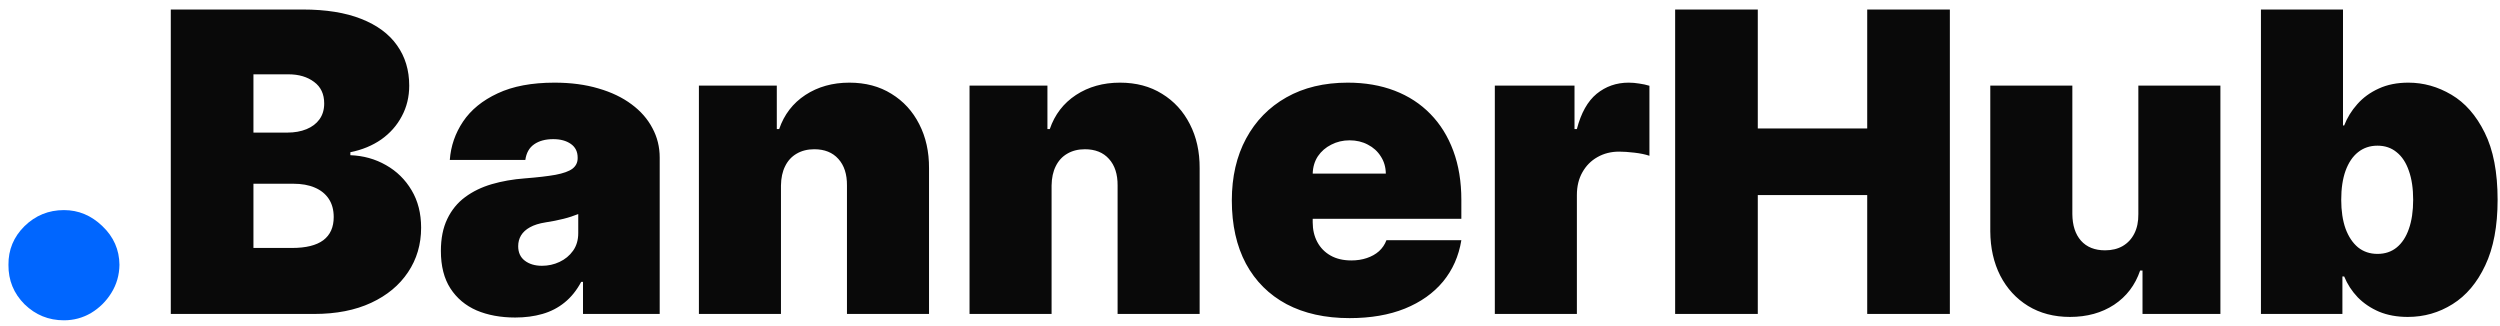 <svg width="215" height="28" viewBox="0 0 215 28" fill="none" xmlns="http://www.w3.org/2000/svg">
<path d="M5.5 27.546C4.182 27.546 3.051 27.085 2.108 26.165C1.176 25.233 0.716 24.102 0.727 22.773C0.716 21.477 1.176 20.369 2.108 19.449C3.051 18.528 4.182 18.068 5.5 18.068C6.75 18.068 7.852 18.528 8.807 19.449C9.773 20.369 10.261 21.477 10.273 22.773C10.261 23.659 10.028 24.466 9.574 25.193C9.131 25.909 8.551 26.483 7.835 26.915C7.119 27.335 6.341 27.546 5.5 27.546Z" fill="#0066FF"/>
<path d="M14.688 27V0.818H26.04C28.034 0.818 29.709 1.087 31.064 1.624C32.428 2.161 33.455 2.919 34.145 3.899C34.844 4.879 35.193 6.034 35.193 7.364C35.193 8.327 34.98 9.205 34.554 9.997C34.136 10.79 33.548 11.454 32.79 11.992C32.031 12.52 31.145 12.886 30.131 13.091V13.347C31.256 13.389 32.278 13.675 33.199 14.203C34.119 14.723 34.852 15.443 35.398 16.364C35.943 17.276 36.216 18.349 36.216 19.585C36.216 21.017 35.841 22.291 35.091 23.408C34.349 24.524 33.293 25.402 31.921 26.041C30.548 26.68 28.912 27 27.011 27H14.688ZM21.796 21.324H25.119C26.312 21.324 27.207 21.102 27.804 20.659C28.401 20.207 28.699 19.543 28.699 18.665C28.699 18.051 28.558 17.531 28.277 17.105C27.996 16.679 27.595 16.355 27.075 16.134C26.564 15.912 25.946 15.801 25.222 15.801H21.796V21.324ZM21.796 11.403H24.71C25.332 11.403 25.882 11.305 26.359 11.109C26.837 10.913 27.207 10.632 27.472 10.266C27.744 9.891 27.881 9.435 27.881 8.898C27.881 8.088 27.591 7.47 27.011 7.044C26.432 6.609 25.699 6.392 24.812 6.392H21.796V11.403ZM44.308 27.307C43.055 27.307 41.947 27.102 40.984 26.693C40.03 26.276 39.28 25.645 38.734 24.801C38.189 23.957 37.916 22.884 37.916 21.579C37.916 20.506 38.099 19.59 38.466 18.831C38.832 18.064 39.344 17.438 40 16.952C40.656 16.466 41.419 16.095 42.288 15.839C43.166 15.584 44.112 15.418 45.126 15.341C46.226 15.256 47.108 15.153 47.773 15.034C48.446 14.906 48.932 14.732 49.23 14.51C49.528 14.28 49.678 13.977 49.678 13.602V13.551C49.678 13.04 49.481 12.648 49.09 12.375C48.697 12.102 48.195 11.966 47.581 11.966C46.908 11.966 46.358 12.115 45.932 12.413C45.514 12.703 45.263 13.151 45.178 13.756H38.683C38.769 12.562 39.148 11.463 39.821 10.457C40.503 9.443 41.496 8.634 42.8 8.028C44.104 7.415 45.731 7.108 47.683 7.108C49.09 7.108 50.351 7.274 51.467 7.607C52.584 7.93 53.534 8.386 54.318 8.974C55.102 9.554 55.699 10.236 56.108 11.02C56.526 11.796 56.734 12.639 56.734 13.551V27H50.138V24.239H49.984C49.592 24.972 49.115 25.564 48.553 26.016C47.999 26.467 47.364 26.796 46.648 27C45.94 27.204 45.16 27.307 44.308 27.307ZM46.609 22.858C47.146 22.858 47.649 22.747 48.118 22.526C48.595 22.304 48.983 21.984 49.281 21.567C49.58 21.149 49.729 20.642 49.729 20.046V18.409C49.541 18.486 49.341 18.558 49.128 18.626C48.923 18.695 48.702 18.759 48.463 18.818C48.233 18.878 47.986 18.933 47.722 18.984C47.466 19.035 47.197 19.082 46.916 19.125C46.371 19.21 45.923 19.351 45.574 19.547C45.233 19.734 44.977 19.969 44.807 20.25C44.645 20.523 44.564 20.829 44.564 21.171C44.564 21.716 44.756 22.134 45.139 22.423C45.523 22.713 46.013 22.858 46.609 22.858ZM67.163 15.954V27H60.106V7.364H66.805V11.097H67.01C67.436 9.852 68.186 8.876 69.26 8.169C70.342 7.462 71.603 7.108 73.044 7.108C74.433 7.108 75.639 7.428 76.662 8.067C77.693 8.697 78.49 9.567 79.052 10.675C79.623 11.783 79.904 13.048 79.896 14.472V27H72.839V15.954C72.848 14.983 72.6 14.22 72.098 13.666C71.603 13.112 70.913 12.835 70.027 12.835C69.447 12.835 68.94 12.963 68.505 13.219C68.079 13.466 67.751 13.824 67.521 14.293C67.291 14.753 67.171 15.307 67.163 15.954ZM90.436 15.954V27H83.38V7.364H90.079V11.097H90.283C90.709 9.852 91.459 8.876 92.533 8.169C93.615 7.462 94.877 7.108 96.317 7.108C97.706 7.108 98.912 7.428 99.935 8.067C100.966 8.697 101.763 9.567 102.326 10.675C102.897 11.783 103.178 13.048 103.169 14.472V27H96.113V15.954C96.121 14.983 95.874 14.22 95.371 13.666C94.877 13.112 94.186 12.835 93.3 12.835C92.721 12.835 92.213 12.963 91.779 13.219C91.353 13.466 91.025 13.824 90.794 14.293C90.564 14.753 90.445 15.307 90.436 15.954ZM116.062 27.358C113.966 27.358 112.159 26.957 110.642 26.156C109.133 25.347 107.97 24.188 107.152 22.679C106.342 21.162 105.937 19.347 105.937 17.233C105.937 15.204 106.346 13.432 107.164 11.915C107.983 10.398 109.137 9.217 110.629 8.374C112.12 7.53 113.88 7.108 115.909 7.108C117.392 7.108 118.734 7.338 119.936 7.798C121.137 8.259 122.164 8.928 123.017 9.805C123.869 10.675 124.525 11.732 124.985 12.976C125.446 14.22 125.676 15.622 125.676 17.182V18.818H108.136V14.932H119.181C119.173 14.369 119.028 13.875 118.747 13.449C118.474 13.014 118.103 12.678 117.635 12.439C117.174 12.192 116.65 12.068 116.062 12.068C115.491 12.068 114.967 12.192 114.49 12.439C114.012 12.678 113.629 13.01 113.339 13.436C113.058 13.862 112.909 14.361 112.892 14.932V19.125C112.892 19.756 113.024 20.318 113.288 20.812C113.552 21.307 113.931 21.695 114.426 21.976C114.92 22.257 115.517 22.398 116.216 22.398C116.701 22.398 117.145 22.329 117.545 22.193C117.954 22.057 118.304 21.861 118.593 21.605C118.883 21.341 119.096 21.026 119.233 20.659H125.676C125.454 22.023 124.93 23.207 124.103 24.213C123.277 25.21 122.181 25.986 120.818 26.54C119.463 27.085 117.877 27.358 116.062 27.358ZM128.555 27V7.364H135.408V11.097H135.612C135.97 9.716 136.537 8.706 137.312 8.067C138.097 7.428 139.013 7.108 140.061 7.108C140.368 7.108 140.67 7.134 140.969 7.185C141.276 7.227 141.57 7.291 141.851 7.376V13.398C141.501 13.278 141.071 13.189 140.56 13.129C140.048 13.07 139.609 13.04 139.243 13.04C138.553 13.04 137.93 13.197 137.376 13.513C136.831 13.82 136.401 14.254 136.085 14.817C135.77 15.371 135.612 16.023 135.612 16.773V27H128.555ZM144.062 27V0.818H151.17V11.046H160.58V0.818H167.688V27H160.58V16.773H151.17V27H144.062ZM183.898 18.409V7.364H190.955V27H184.256V23.267H184.051C183.625 24.52 182.879 25.5 181.814 26.207C180.749 26.906 179.483 27.256 178.017 27.256C176.645 27.256 175.443 26.94 174.412 26.31C173.389 25.679 172.592 24.81 172.021 23.702C171.459 22.594 171.173 21.324 171.165 19.892V7.364H178.222V18.409C178.23 19.381 178.477 20.143 178.963 20.697C179.457 21.251 180.148 21.528 181.034 21.528C181.622 21.528 182.129 21.405 182.555 21.158C182.99 20.902 183.322 20.544 183.553 20.084C183.791 19.615 183.906 19.057 183.898 18.409ZM194.441 27V0.818H201.498V10.79H201.6C201.856 10.125 202.231 9.516 202.725 8.962C203.22 8.399 203.833 7.952 204.566 7.619C205.299 7.278 206.152 7.108 207.123 7.108C208.419 7.108 209.65 7.453 210.818 8.143C211.994 8.834 212.949 9.92 213.681 11.403C214.423 12.886 214.794 14.812 214.794 17.182C214.794 19.449 214.44 21.328 213.733 22.82C213.034 24.311 212.096 25.423 210.92 26.156C209.752 26.889 208.47 27.256 207.072 27.256C206.152 27.256 205.329 27.107 204.605 26.808C203.889 26.501 203.275 26.088 202.764 25.568C202.261 25.04 201.873 24.443 201.6 23.778H201.447V27H194.441ZM201.345 17.182C201.345 18.136 201.468 18.963 201.716 19.662C201.971 20.352 202.329 20.889 202.789 21.273C203.258 21.648 203.816 21.835 204.464 21.835C205.112 21.835 205.662 21.652 206.113 21.285C206.574 20.91 206.923 20.378 207.162 19.688C207.409 18.989 207.532 18.153 207.532 17.182C207.532 16.21 207.409 15.379 207.162 14.689C206.923 13.99 206.574 13.457 206.113 13.091C205.662 12.716 205.112 12.528 204.464 12.528C203.816 12.528 203.258 12.716 202.789 13.091C202.329 13.457 201.971 13.99 201.716 14.689C201.468 15.379 201.345 16.21 201.345 17.182Z" fill="#090909"/>
</svg>
